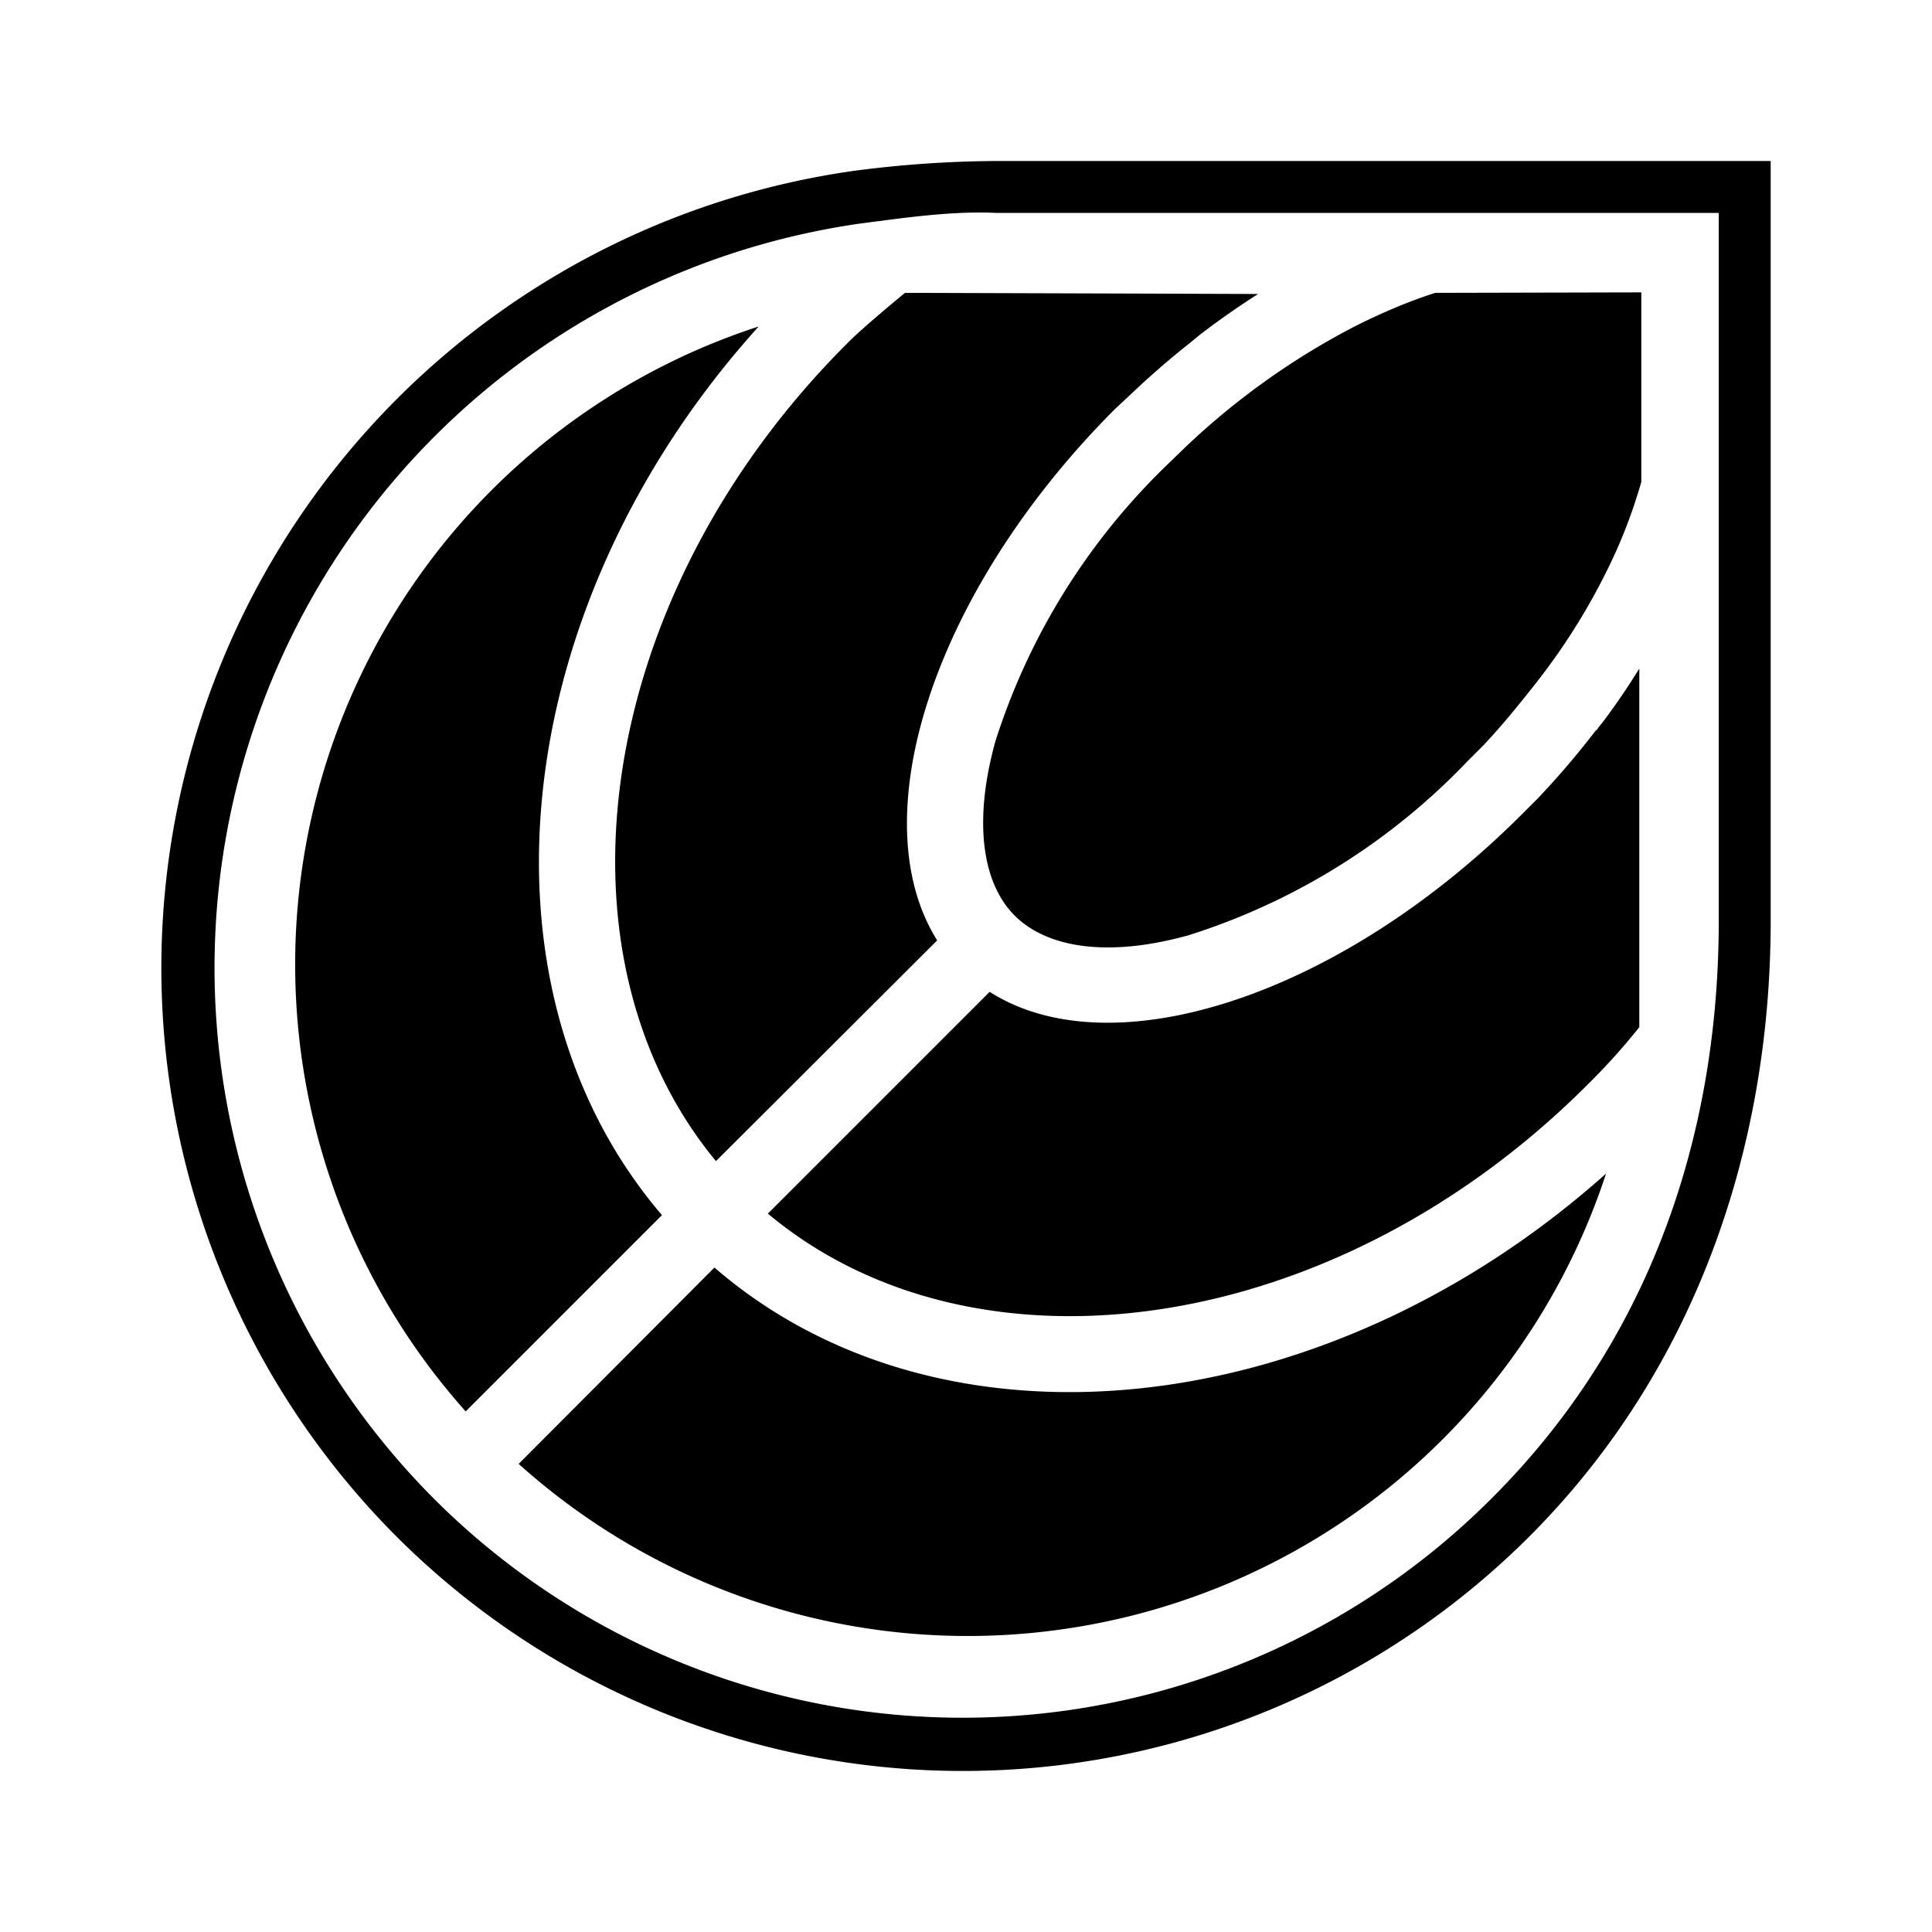 <svg xmlns="http://www.w3.org/2000/svg" xmlns:xlink="http://www.w3.org/1999/xlink" width="24" height="24" viewBox="0 0 24 24"><path fill="currentColor" d="M21.996 2v9.496c-.013 2.78-.936 5.521-2.987 7.58a9.956 9.956 0 0 1-14.095 0A10 10 0 0 1 10.61 2.122A14 14 0 0 1 12.378 2zm-.645.645h-8.973c-.549-.026-1.123.058-1.678.13a9.34 9.34 0 0 0-5.322 15.83a9.287 9.287 0 0 0 13.16 0c1.955-1.955 2.8-4.478 2.813-7.11z"/><path fill="currentColor" d="M19.951 14.579a8.346 8.346 0 0 1-13.508 3.606l2.432-2.439c2.838 2.452 7.599 1.936 11.076-1.167M9.417 4.064c-3.11 3.451-3.62 8.193-1.194 11.031l-2.438 2.438A8.334 8.334 0 0 1 9.417 4.058zm10.947 4.238c.006-.006 0 .007 0 0v4.458a8 8 0 0 1-.639.71c-3.148 3.154-7.612 3.76-10.186 1.606l2.755-2.755c1.516.968 4.348.058 6.612-2.206l.2-.2c.22-.232.432-.477.62-.716l.102-.13h.007l.02-.031l.038-.046l.02-.025a9 9 0 0 0 .457-.671zm-4.735-4.65q-.367.233-.735.515l-.117.097q-.367.29-.715.62l-.207.193c-2.258 2.258-3.167 5.083-2.213 6.605l-2.748 2.742C6.766 11.85 7.378 7.412 10.52 4.27c.194-.2.722-.632.722-.632zm4.76-.02v2.354q-.172.603-.457 1.162a8 8 0 0 1-.89 1.386c-.194.246-.394.49-.613.723l-.2.2a8.2 8.2 0 0 1-3.464 2.161c-.994.277-1.755.161-2.161-.245c-.4-.4-.516-1.161-.24-2.161a8.24 8.24 0 0 1 2.162-3.464l.2-.194a9.2 9.2 0 0 1 2.11-1.503c.335-.168.67-.31.993-.413h.013l2.56-.006z"/></svg>